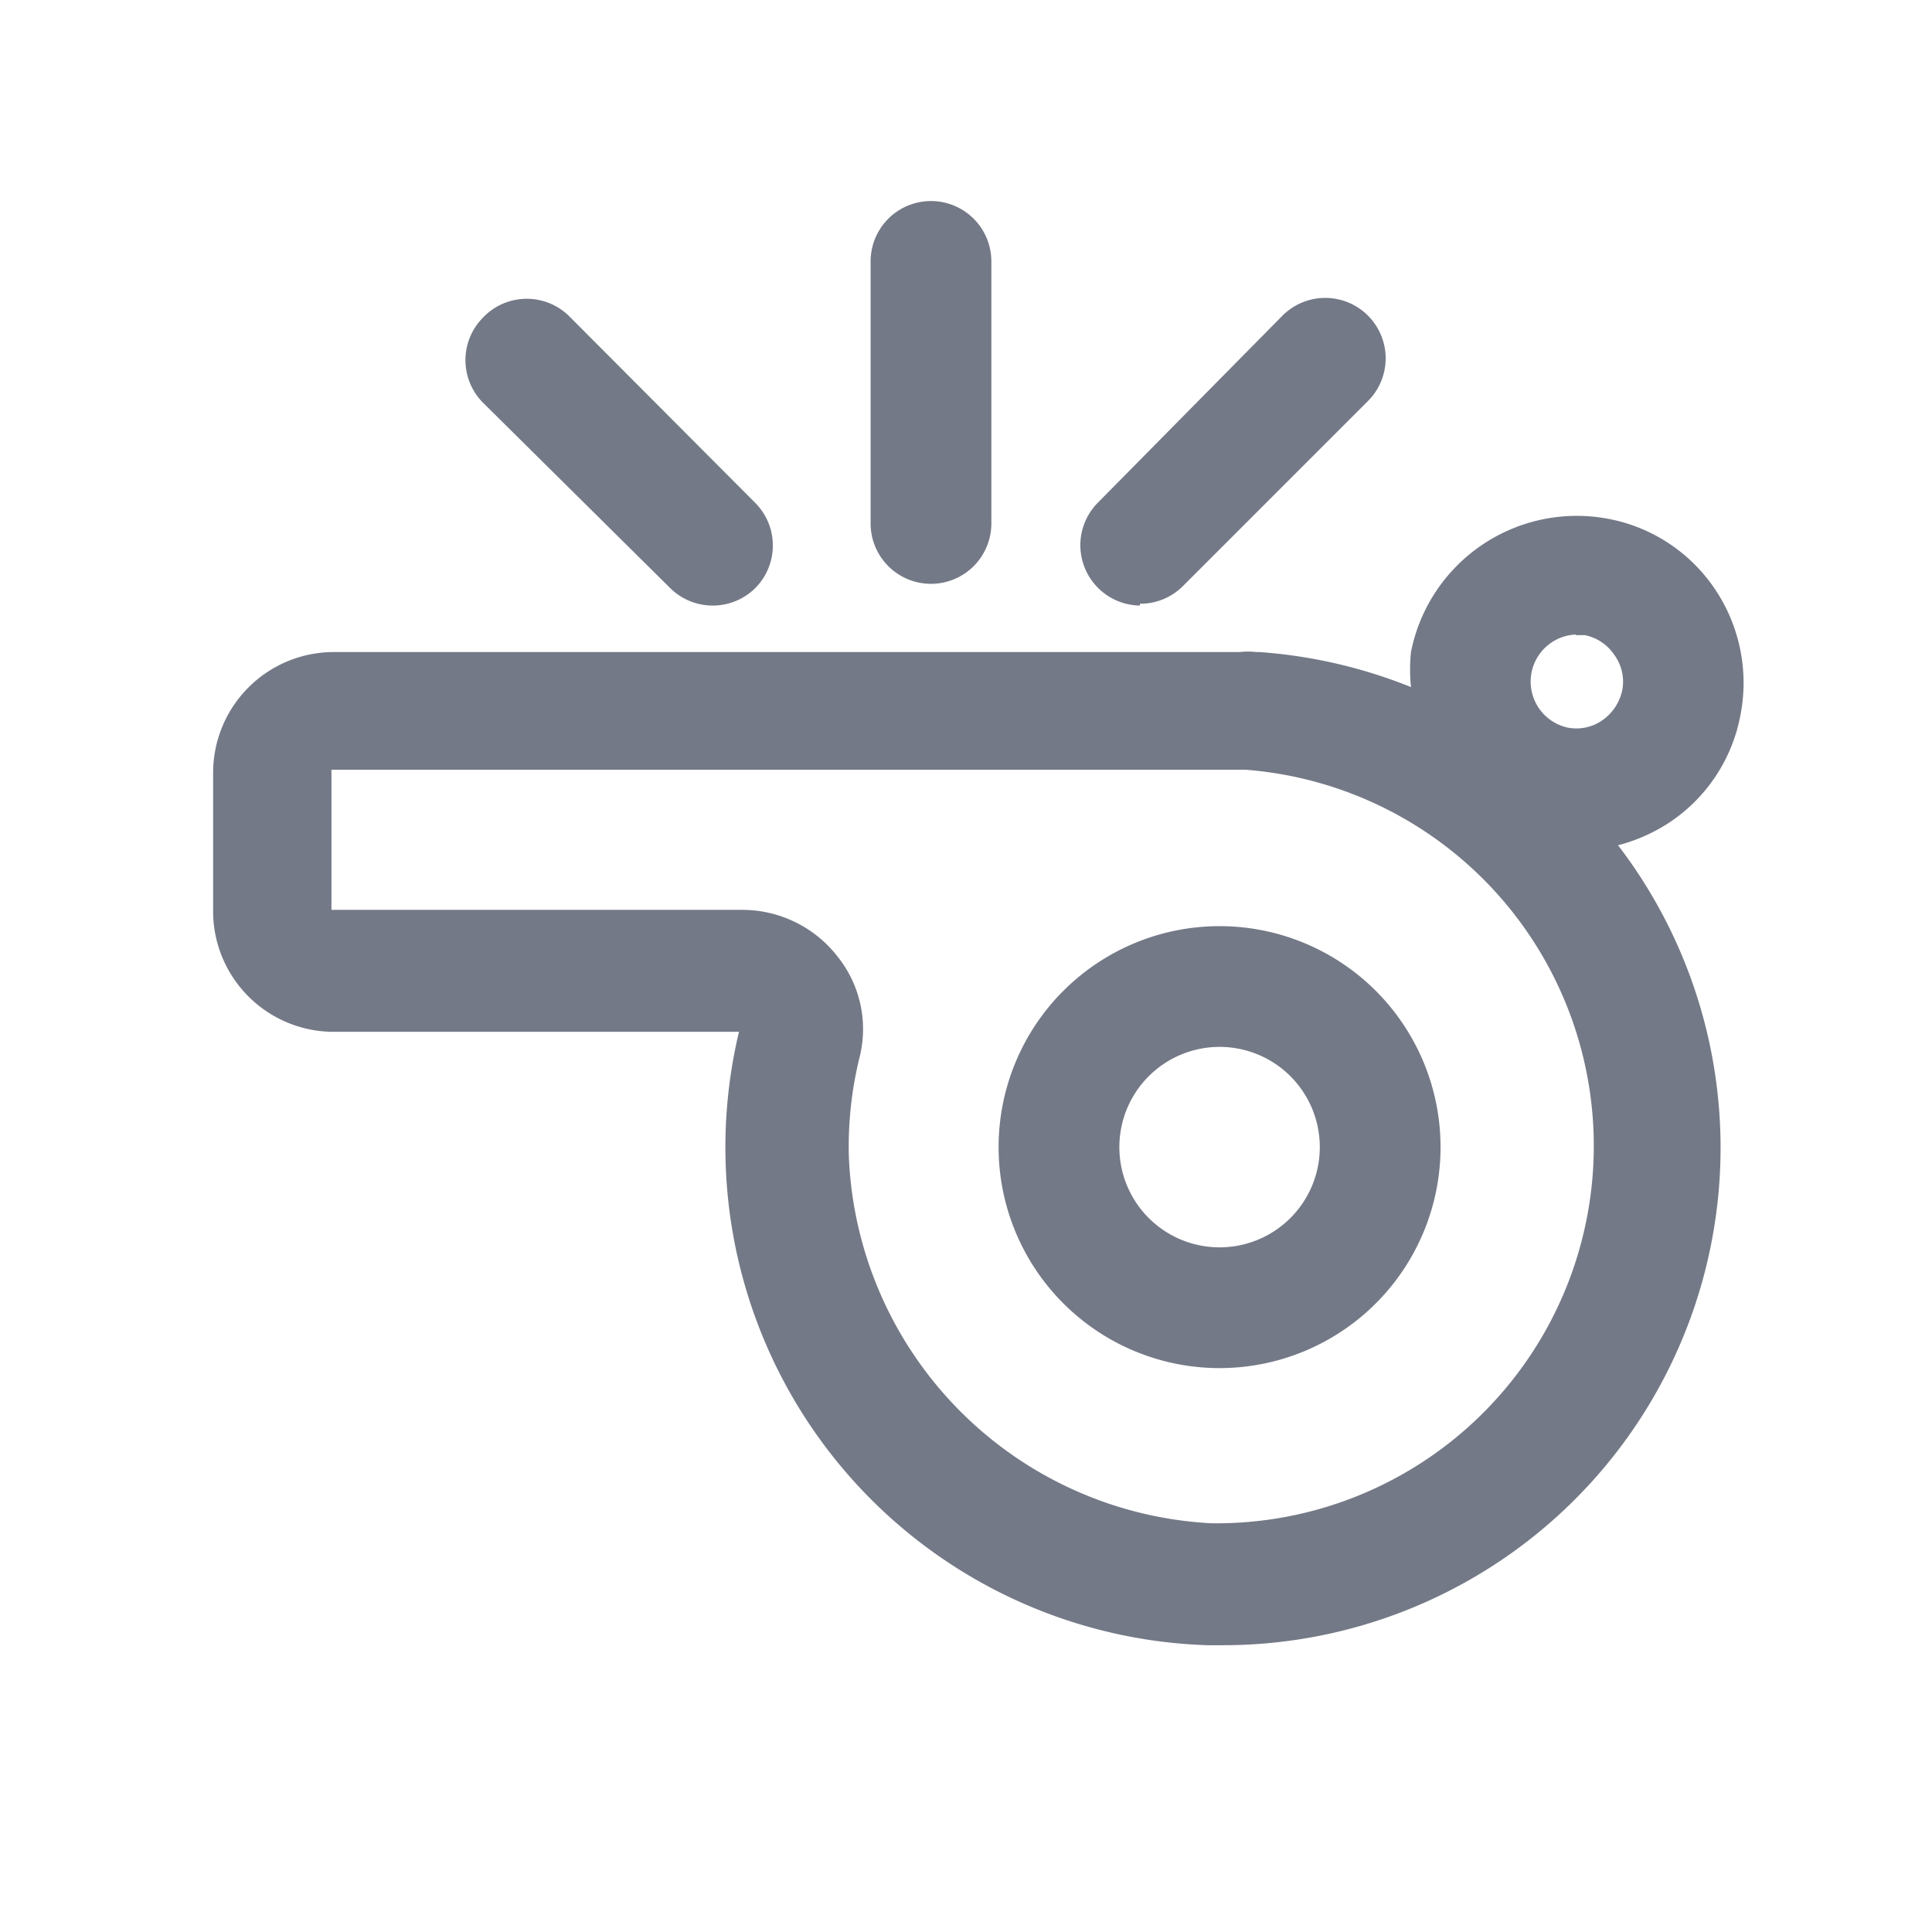<svg id="Layer_1" data-name="Layer 1" xmlns="http://www.w3.org/2000/svg" viewBox="0 0 32 32"><defs><style>.cls-1{fill:#747987;}</style></defs><title>Whistle</title><path class="cls-1" d="M5.49,17.09l6.75,0A8.25,8.25,0,0,0,20,27.25h.26A8.24,8.24,0,0,0,26.8,14a2.84,2.84,0,0,0,.87-.39,2.74,2.74,0,0,0,1.16-1.78h0a2.78,2.78,0,0,0-.43-2.08,2.74,2.74,0,0,0-1.78-1.16,2.8,2.8,0,0,0-3.25,2.21,2.88,2.88,0,0,0,0,.58,8.29,8.29,0,0,0-2.51-.58h-.05a1.27,1.27,0,0,0-.28,0h-15a2,2,0,0,0-2,2v2.34A2,2,0,0,0,5.49,17.09ZM26.1,10.52h.15a.77.77,0,0,1,.49.33.75.75,0,0,1,.13.58.81.81,0,0,1-.33.5.75.75,0,0,1-.58.12.78.78,0,0,1,.14-1.54ZM5.49,12.75H20.26l.38,0a6.25,6.25,0,0,1-.58,12.48,6.34,6.34,0,0,1-6-6.07,6.17,6.17,0,0,1,.18-1.66,1.92,1.92,0,0,0-.37-1.66,2,2,0,0,0-1.59-.77H5.49Z"/><path class="cls-1" d="M20.21,22.66A3.66,3.66,0,1,0,16.54,19,3.66,3.66,0,0,0,20.21,22.66Zm0-5.32A1.66,1.66,0,1,1,18.54,19,1.66,1.66,0,0,1,20.21,17.34Z"/><path class="cls-1" d="M15.42,9.67a1,1,0,0,0,1-1V4.33a1,1,0,0,0-2,0V8.67A1,1,0,0,0,15.42,9.67Z"/><path class="cls-1" d="M18.88,10a1,1,0,0,0,.71-.29l3.07-3.07a1,1,0,0,0,0-1.41,1,1,0,0,0-1.42,0L18.18,8.33a1,1,0,0,0,.7,1.7Z"/><path class="cls-1" d="M11.1,9.74a1,1,0,0,0,.7.29,1,1,0,0,0,.71-.29,1,1,0,0,0,0-1.41L9.45,5.26A1,1,0,0,0,8,5.26,1,1,0,0,0,8,6.67Z"/></svg>